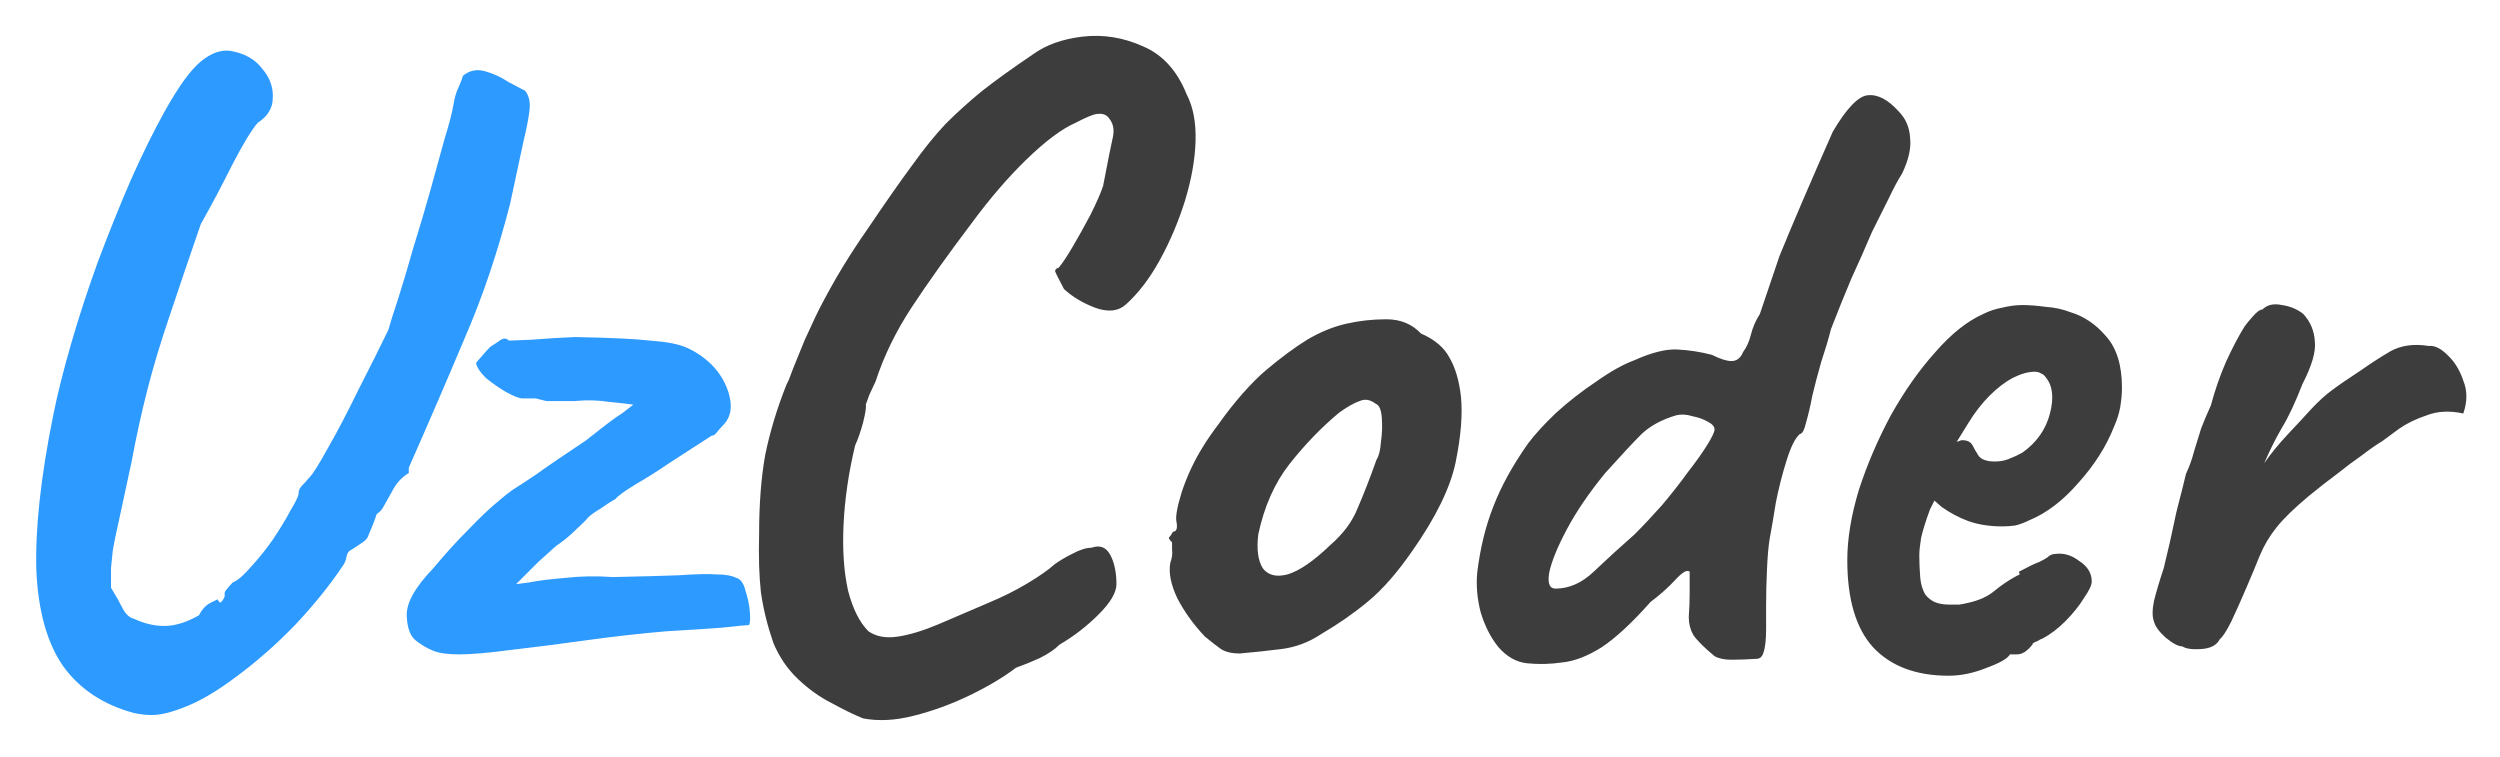 <svg width="360" height="109" viewBox="0 0 360 109" fill="none" xmlns="http://www.w3.org/2000/svg">
<g style="mix-blend-mode:multiply" filter="url(#filter0_d_1_2)">
<path d="M19.312 98.68C14.875 97.485 11.461 95.224 9.072 91.896C6.768 88.568 5.488 83.96 5.232 78.072C5.061 72.099 5.872 64.675 7.664 55.8C8.261 52.813 9.115 49.4 10.224 45.56C11.333 41.72 12.613 37.795 14.064 33.784C15.6 29.688 17.179 25.763 18.8 22.008C20.507 18.168 22.171 14.797 23.792 11.896C25.755 8.397 27.461 6.051 28.912 4.856C30.363 3.661 31.771 3.149 33.136 3.32C35.184 3.661 36.72 4.515 37.744 5.88C38.853 7.16 39.365 8.568 39.28 10.104C39.28 11.555 38.555 12.749 37.104 13.688C36.165 14.797 34.928 16.845 33.392 19.832C31.941 22.733 30.448 25.549 28.912 28.28C27.205 33.229 25.712 37.624 24.432 41.464C23.152 45.219 22.085 48.76 21.232 52.088C20.379 55.416 19.611 58.915 18.928 62.584C18.16 66.168 17.563 68.941 17.136 70.904C16.709 72.781 16.411 74.232 16.24 75.256C16.155 76.195 16.069 77.048 15.984 77.816C15.984 78.499 15.984 79.437 15.984 80.632C16.667 81.741 17.221 82.723 17.648 83.576C18.075 84.429 18.629 84.941 19.312 85.112C20.763 85.795 22.213 86.136 23.664 86.136C25.2 86.136 26.864 85.624 28.656 84.6C29.083 83.747 29.637 83.149 30.32 82.808C31.003 82.467 31.344 82.296 31.344 82.296C31.515 82.723 31.685 82.851 31.856 82.68C32.112 82.424 32.283 82.125 32.368 81.784C32.283 81.443 32.368 81.144 32.624 80.888C32.88 80.547 33.179 80.205 33.52 79.864C34.203 79.608 35.056 78.883 36.08 77.688C37.189 76.493 38.256 75.171 39.28 73.72C40.304 72.184 41.157 70.776 41.84 69.496C42.608 68.216 42.992 67.405 42.992 67.064C42.992 66.637 43.163 66.253 43.504 65.912C43.845 65.571 44.229 65.144 44.656 64.632C45.083 64.205 45.936 62.84 47.216 60.536C48.581 58.147 50.032 55.373 51.568 52.216C53.189 49.059 54.64 46.157 55.92 43.512C56.176 42.573 56.645 41.08 57.328 39.032C58.011 36.899 58.736 34.467 59.504 31.736C60.357 29.005 61.168 26.275 61.936 23.544C62.704 20.728 63.387 18.253 63.984 16.12C64.667 13.901 65.093 12.28 65.264 11.256C65.435 10.147 65.691 9.251 66.032 8.568C66.373 7.8 66.587 7.245 66.672 6.904C67.611 6.136 68.677 5.923 69.872 6.264C71.067 6.605 72.176 7.117 73.2 7.8C74.309 8.397 75.12 8.824 75.632 9.08C76.144 9.763 76.357 10.616 76.272 11.64C76.187 12.664 75.888 14.243 75.376 16.376C74.949 18.424 74.309 21.411 73.456 25.336C71.664 32.333 69.488 38.776 66.928 44.664C64.453 50.552 61.765 56.781 58.864 63.352C58.864 63.352 58.864 63.395 58.864 63.48C58.864 63.48 58.864 63.693 58.864 64.12C57.84 64.717 57.029 65.613 56.432 66.808C56.005 67.576 55.621 68.259 55.28 68.856C55.024 69.368 54.683 69.752 54.256 70.008C54 70.776 53.744 71.459 53.488 72.056C53.232 72.653 53.104 72.952 53.104 72.952C53.019 73.379 52.72 73.763 52.208 74.104C51.696 74.445 51.184 74.787 50.672 75.128C50.245 75.299 49.989 75.64 49.904 76.152C49.819 76.664 49.648 77.091 49.392 77.432C47.515 80.248 45.211 83.107 42.48 86.008C39.749 88.824 36.933 91.299 34.032 93.432C31.216 95.565 28.656 97.059 26.352 97.912C24.816 98.509 23.536 98.851 22.512 98.936C21.573 99.021 20.507 98.936 19.312 98.68ZM73.545 89.592C70.302 90.019 67.828 90.232 66.121 90.232C64.5 90.232 63.262 90.061 62.409 89.72C61.556 89.379 60.745 88.909 59.977 88.312C59.124 87.715 58.654 86.52 58.569 84.728C58.484 82.851 59.764 80.547 62.409 77.816C64.03 75.853 65.694 74.019 67.401 72.312C69.108 70.52 70.644 69.069 72.009 67.96C72.606 67.448 73.204 66.979 73.801 66.552C74.484 66.125 75.593 65.4 77.129 64.376C78.665 63.267 81.097 61.603 84.425 59.384C86.046 58.104 87.198 57.208 87.881 56.696C88.564 56.184 89.118 55.8 89.545 55.544C89.972 55.203 90.526 54.776 91.209 54.264C90.612 54.179 89.46 54.051 87.753 53.88C86.132 53.624 84.468 53.581 82.761 53.752C80.372 53.752 79.006 53.752 78.665 53.752C78.324 53.667 77.812 53.539 77.129 53.368H75.209C74.782 53.368 74.014 53.069 72.905 52.472C71.881 51.875 70.9 51.192 69.961 50.424C69.108 49.571 68.638 48.845 68.553 48.248C68.553 48.248 68.809 47.949 69.321 47.352C69.833 46.755 70.26 46.285 70.601 45.944C71.284 45.517 71.796 45.176 72.137 44.92C72.564 44.664 72.948 44.707 73.289 45.048C73.289 45.048 74.356 45.005 76.489 44.92C78.622 44.749 80.713 44.621 82.761 44.536C87.71 44.621 91.337 44.792 93.641 45.048C96.03 45.219 97.78 45.56 98.889 46.072C100.084 46.584 101.236 47.352 102.345 48.376C103.71 49.741 104.606 51.277 105.033 52.984C105.46 54.691 105.204 56.056 104.265 57.08C103.924 57.421 103.582 57.805 103.241 58.232C102.985 58.573 102.729 58.744 102.473 58.744C102.473 58.744 101.876 59.128 100.681 59.896C99.486 60.664 98.036 61.603 96.329 62.712C94.708 63.821 93.086 64.845 91.465 65.784C89.929 66.723 88.99 67.405 88.649 67.832C88.052 68.173 87.326 68.643 86.473 69.24C85.62 69.752 85.022 70.179 84.681 70.52C84.425 70.861 83.828 71.459 82.889 72.312C82.036 73.165 81.097 73.933 80.073 74.616C79.305 75.299 78.452 76.067 77.513 76.92C76.66 77.773 75.892 78.541 75.209 79.224C74.612 79.821 74.313 80.12 74.313 80.12C74.313 80.12 74.953 80.035 76.233 79.864C77.513 79.608 79.22 79.395 81.353 79.224C83.486 78.968 85.79 78.925 88.265 79.096C92.276 79.011 95.433 78.925 97.737 78.84C100.126 78.669 101.918 78.627 103.113 78.712C104.393 78.712 105.374 78.883 106.057 79.224C106.654 79.395 107.081 79.992 107.337 81.016C107.678 82.04 107.892 83.064 107.977 84.088C108.062 85.112 108.02 85.752 107.849 86.008C107.508 86.008 106.185 86.136 103.881 86.392C101.577 86.563 98.932 86.733 95.945 86.904C92.02 87.245 88.222 87.672 84.553 88.184C80.884 88.696 77.214 89.165 73.545 89.592Z" fill="#2D9AFF"/>
<path d="M124.288 99.448C123.008 98.936 121.515 98.211 119.808 97.272C118.101 96.419 116.48 95.267 114.944 93.816C113.408 92.365 112.213 90.616 111.36 88.568C110.507 86.093 109.909 83.661 109.568 81.272C109.312 78.883 109.227 76.109 109.312 72.952C109.312 68.515 109.611 64.675 110.208 61.432C110.891 58.104 111.915 54.733 113.28 51.32C113.451 51.064 113.749 50.339 114.176 49.144C114.688 47.864 115.243 46.499 115.84 45.048C116.523 43.597 117.035 42.488 117.376 41.72C118.059 40.269 119.083 38.349 120.448 35.96C121.899 33.485 123.435 31.096 125.056 28.792C127.531 25.123 129.621 22.136 131.328 19.832C133.035 17.443 134.656 15.437 136.192 13.816C137.813 12.195 139.563 10.616 141.44 9.08C143.403 7.544 145.835 5.795 148.736 3.832C150.613 2.467 153.003 1.613 155.904 1.272C158.891 0.931 161.792 1.4 164.608 2.68C167.424 3.875 169.515 6.179 170.88 9.592C171.819 11.384 172.245 13.645 172.16 16.376C172.075 19.021 171.563 21.88 170.624 24.952C169.685 27.939 168.491 30.755 167.04 33.4C165.589 36.045 163.968 38.179 162.176 39.8C161.067 40.824 159.573 40.995 157.696 40.312C155.904 39.629 154.411 38.733 153.216 37.624C152.448 36.173 152.021 35.32 151.936 35.064C151.936 34.808 152.107 34.637 152.448 34.552C152.96 33.955 153.643 32.931 154.496 31.48C155.349 30.029 156.203 28.493 157.056 26.872C157.909 25.165 158.507 23.8 158.848 22.776C159.531 19.192 160 16.845 160.256 15.736C160.512 14.541 160.256 13.56 159.488 12.792C159.147 12.451 158.635 12.323 157.952 12.408C157.355 12.493 156.331 12.92 154.88 13.688C152.917 14.541 150.571 16.291 147.84 18.936C145.195 21.496 142.549 24.568 139.904 28.152C136.491 32.675 133.632 36.685 131.328 40.184C129.024 43.683 127.275 47.267 126.08 50.936C125.909 51.277 125.611 51.917 125.184 52.856C124.843 53.795 124.672 54.264 124.672 54.264C124.757 54.605 124.629 55.459 124.288 56.824C123.947 58.104 123.563 59.213 123.136 60.152C122.197 64.077 121.643 67.875 121.472 71.544C121.301 75.128 121.515 78.285 122.112 81.016C122.795 83.661 123.776 85.624 125.056 86.904C126.165 87.672 127.573 87.928 129.28 87.672C130.987 87.416 132.949 86.819 135.168 85.88C137.387 84.941 139.776 83.917 142.336 82.808C144.384 81.955 146.261 81.016 147.968 79.992C149.675 78.968 150.955 78.072 151.808 77.304C152.491 76.792 153.344 76.28 154.368 75.768C155.477 75.171 156.416 74.872 157.184 74.872C158.379 74.445 159.275 74.787 159.872 75.896C160.469 77.005 160.768 78.413 160.768 80.12C160.768 81.315 159.915 82.765 158.208 84.472C156.501 86.179 154.624 87.629 152.576 88.824C151.893 89.507 150.955 90.147 149.76 90.744C148.651 91.256 147.499 91.725 146.304 92.152C144.512 93.517 142.293 94.84 139.648 96.12C137.003 97.4 134.315 98.381 131.584 99.064C128.939 99.747 126.507 99.875 124.288 99.448ZM178.504 90.104C177.395 90.104 176.499 89.891 175.816 89.464C175.219 89.037 174.451 88.44 173.512 87.672C171.891 85.965 170.568 84.131 169.544 82.168C168.605 80.205 168.264 78.499 168.52 77.048C168.776 76.365 168.861 75.725 168.776 75.128C168.776 74.445 168.776 74.104 168.776 74.104C168.349 73.677 168.221 73.421 168.392 73.336C168.563 73.165 168.733 72.909 168.904 72.568C169.416 72.568 169.587 72.099 169.416 71.16C169.245 70.477 169.501 69.027 170.184 66.808C170.952 64.504 171.976 62.328 173.256 60.28C173.768 59.427 174.536 58.317 175.56 56.952C176.584 55.501 177.693 54.093 178.888 52.728C180.168 51.277 181.32 50.125 182.344 49.272C184.477 47.48 186.44 46.029 188.232 44.92C190.109 43.811 191.987 43.043 193.864 42.616C195.741 42.189 197.661 41.976 199.624 41.976C201.672 41.976 203.336 42.659 204.616 44.024C206.579 44.877 207.944 46.029 208.712 47.48C209.565 48.931 210.12 50.808 210.376 53.112C210.632 55.672 210.376 58.829 209.608 62.584C208.84 66.253 206.749 70.52 203.336 75.384C201.203 78.456 199.112 80.845 197.064 82.552C195.016 84.259 192.755 85.837 190.28 87.288C188.488 88.483 186.568 89.208 184.52 89.464C182.472 89.72 180.467 89.933 178.504 90.104ZM191.56 74.488C193.437 72.867 194.76 71.075 195.528 69.112C196.381 67.149 197.277 64.845 198.216 62.2C198.557 61.688 198.771 60.835 198.856 59.64C199.027 58.445 199.069 57.293 198.984 56.184C198.899 54.989 198.6 54.307 198.088 54.136C197.32 53.539 196.552 53.411 195.784 53.752C195.016 54.008 194.035 54.563 192.84 55.416C190.28 57.549 187.891 60.024 185.672 62.84C183.539 65.571 182.045 68.941 181.192 72.952C180.936 75.085 181.149 76.707 181.832 77.816C182.6 78.84 183.795 79.139 185.416 78.712C187.123 78.2 189.171 76.792 191.56 74.488ZM252.911 90.872C251.631 90.957 250.436 91 249.327 91C248.303 91 247.492 90.829 246.895 90.488C245.359 89.208 244.335 88.184 243.823 87.416C243.396 86.648 243.183 85.795 243.183 84.856C243.268 83.661 243.311 82.467 243.311 81.272C243.311 79.992 243.311 79.011 243.311 78.328C242.97 77.987 242.287 78.371 241.263 79.48C240.239 80.589 239.044 81.656 237.679 82.68C235.034 85.667 232.687 87.843 230.639 89.208C228.591 90.488 226.714 91.213 225.007 91.384C223.3 91.64 221.594 91.683 219.887 91.512C218.351 91.341 216.986 90.573 215.791 89.208C214.682 87.843 213.828 86.179 213.231 84.216C212.719 82.253 212.548 80.333 212.719 78.456C213.146 74.957 213.914 71.8 215.023 68.984C216.132 66.083 217.796 63.053 220.015 59.896C221.039 58.531 222.404 57.037 224.111 55.416C225.903 53.795 227.823 52.301 229.871 50.936C231.919 49.485 233.754 48.461 235.375 47.864C237.85 46.755 239.898 46.243 241.519 46.328C243.226 46.413 244.89 46.669 246.511 47.096C247.706 47.693 248.644 47.992 249.327 47.992C250.095 47.992 250.65 47.565 250.991 46.712C251.503 46.029 251.887 45.176 252.143 44.152C252.399 43.128 252.826 42.147 253.423 41.208L256.239 32.888C257.178 30.584 258.287 27.939 259.567 24.952C260.847 21.965 262.298 18.637 263.919 14.968C265.882 11.64 267.546 9.891 268.911 9.72C270.362 9.549 271.855 10.317 273.391 12.024C274.415 13.048 274.97 14.328 275.055 15.864C275.226 17.315 274.842 19.021 273.903 20.984C273.306 21.923 272.666 23.117 271.983 24.568C271.3 25.933 270.49 27.555 269.551 29.432C268.612 31.651 267.631 33.869 266.607 36.088C265.668 38.307 264.687 40.739 263.663 43.384C263.322 44.749 262.852 46.328 262.255 48.12C261.743 49.912 261.316 51.533 260.975 52.984C260.719 54.349 260.42 55.629 260.079 56.824C259.823 57.933 259.524 58.488 259.183 58.488C258.5 59.085 257.86 60.365 257.263 62.328C256.666 64.205 256.154 66.211 255.727 68.344C255.386 70.477 255.087 72.227 254.831 73.592C254.66 74.616 254.532 76.067 254.447 77.944C254.362 79.736 254.319 81.485 254.319 83.192C254.319 84.813 254.319 85.923 254.319 86.52C254.319 88.141 254.191 89.293 253.935 89.976C253.764 90.573 253.423 90.872 252.911 90.872ZM223.983 80.76C225.946 80.76 227.78 79.949 229.487 78.328C231.279 76.621 233.242 74.829 235.375 72.952C236.655 71.672 237.978 70.264 239.343 68.728C240.708 67.107 241.946 65.528 243.055 63.992C244.25 62.456 245.188 61.133 245.871 60.024C246.554 58.915 246.895 58.189 246.895 57.848C246.895 57.421 246.554 57.037 245.871 56.696C245.274 56.355 244.548 56.099 243.695 55.928C242.842 55.672 242.074 55.629 241.391 55.8C239.343 56.397 237.679 57.293 236.399 58.488C235.204 59.683 233.455 61.56 231.151 64.12C228.847 66.936 227.012 69.624 225.647 72.184C224.282 74.744 223.428 76.835 223.087 78.456C222.831 79.992 223.13 80.76 223.983 80.76ZM280.603 93.304C275.91 93.304 272.283 91.939 269.723 89.208C267.248 86.477 266.011 82.296 266.011 76.664C266.011 73.592 266.566 70.221 267.675 66.552C268.87 62.883 270.406 59.299 272.283 55.8C274.246 52.301 276.379 49.272 278.683 46.712C280.987 44.067 283.291 42.232 285.595 41.208C286.448 40.781 287.344 40.483 288.283 40.312C289.307 40.056 290.288 39.928 291.227 39.928C292.251 39.928 293.36 40.013 294.555 40.184C295.835 40.269 297.03 40.525 298.139 40.952C300.102 41.549 301.808 42.701 303.259 44.408C304.795 46.115 305.563 48.589 305.563 51.832C305.563 52.685 305.478 53.624 305.307 54.648C305.136 55.587 304.838 56.525 304.411 57.464C303.302 60.28 301.595 62.968 299.291 65.528C297.072 68.088 294.726 69.88 292.251 70.904C291.568 71.245 290.886 71.501 290.203 71.672C289.606 71.757 288.966 71.8 288.283 71.8C286.491 71.8 284.87 71.544 283.419 71.032C282.054 70.52 280.774 69.837 279.579 68.984L278.555 68.088L277.915 69.368C277.318 70.989 276.891 72.355 276.635 73.464C276.464 74.573 276.379 75.384 276.379 75.896C276.379 76.92 276.422 77.987 276.507 79.096C276.592 80.12 276.848 80.973 277.275 81.656C277.616 82.083 278.043 82.424 278.555 82.68C279.152 82.936 279.878 83.064 280.731 83.064C281.243 83.064 281.712 83.064 282.139 83.064C282.651 82.979 283.078 82.893 283.419 82.808C284.955 82.467 286.192 81.912 287.131 81.144C288.155 80.291 289.222 79.565 290.331 78.968L290.843 78.712L290.715 78.328C292.166 77.56 293.147 77.091 293.659 76.92C294.171 76.664 294.555 76.451 294.811 76.28C295.152 75.939 295.536 75.768 295.963 75.768C297.158 75.597 298.31 75.939 299.419 76.792C300.614 77.56 301.211 78.541 301.211 79.736C301.211 80.248 300.827 81.059 300.059 82.168C299.376 83.277 298.48 84.387 297.371 85.496C296.347 86.52 295.28 87.331 294.171 87.928C293.915 88.013 293.659 88.141 293.403 88.312C293.147 88.397 292.891 88.525 292.635 88.696H292.763C291.995 89.72 291.227 90.232 290.459 90.232H289.435C289.094 90.829 287.984 91.469 286.107 92.152C284.23 92.92 282.395 93.304 280.603 93.304ZM287.259 62.456C288.027 62.456 288.71 62.328 289.307 62.072C289.99 61.816 290.63 61.517 291.227 61.176C293.275 59.725 294.598 57.848 295.195 55.544C295.792 53.24 295.579 51.491 294.555 50.296C294.384 50.04 294.171 49.869 293.915 49.784C293.659 49.613 293.36 49.528 293.019 49.528C292.08 49.528 291.014 49.827 289.819 50.424C288.71 51.021 287.6 51.875 286.491 52.984C285.382 54.093 284.358 55.416 283.419 56.952L281.755 59.64C281.926 59.555 282.054 59.512 282.139 59.512C282.31 59.427 282.438 59.384 282.523 59.384C283.291 59.384 283.803 59.64 284.059 60.152C284.315 60.664 284.614 61.176 284.955 61.688C285.382 62.2 286.15 62.456 287.259 62.456ZM314.265 89.08C313.668 89.08 312.857 88.653 311.833 87.8C310.894 86.947 310.34 86.179 310.169 85.496C309.913 84.813 309.913 83.832 310.169 82.552C310.51 81.187 310.98 79.608 311.577 77.816C312.26 75 312.729 72.952 312.985 71.672C313.241 70.392 313.497 69.283 313.753 68.344C314.009 67.405 314.35 66.04 314.777 64.248C315.289 63.139 315.673 62.072 315.929 61.048C316.27 59.939 316.612 58.829 316.953 57.72C317.38 56.611 317.849 55.501 318.361 54.392C318.958 52.173 319.684 50.083 320.537 48.12C321.476 46.072 322.372 44.365 323.225 43C323.396 42.744 323.78 42.275 324.377 41.592C324.974 40.909 325.444 40.568 325.785 40.568C326.468 39.885 327.406 39.672 328.601 39.928C329.796 40.099 330.82 40.525 331.673 41.208C332.697 42.317 333.252 43.64 333.337 45.176C333.508 46.627 332.91 48.675 331.545 51.32C330.521 53.965 329.54 56.056 328.601 57.592C327.748 59.043 326.894 60.749 326.041 62.712C326.98 61.347 328.132 59.939 329.497 58.488C330.862 57.037 331.929 55.885 332.697 55.032C333.806 53.837 334.83 52.899 335.769 52.216C336.793 51.448 338.158 50.509 339.865 49.4C341.316 48.376 342.766 47.437 344.217 46.584C345.753 45.731 347.588 45.475 349.721 45.816C350.574 45.731 351.47 46.157 352.409 47.096C353.433 48.035 354.201 49.272 354.713 50.808C355.31 52.259 355.31 53.837 354.713 55.544C352.75 55.117 351.001 55.203 349.465 55.8C347.929 56.312 346.606 56.952 345.497 57.72C344.473 58.488 343.662 59.085 343.065 59.512C342.212 60.024 341.23 60.707 340.121 61.56C339.012 62.328 337.817 63.224 336.537 64.248C335.257 65.187 333.892 66.253 332.441 67.448C330.393 69.155 328.857 70.648 327.833 71.928C326.809 73.208 325.998 74.573 325.401 76.024C324.889 77.304 324.249 78.84 323.481 80.632C322.713 82.424 321.988 84.045 321.305 85.496C320.622 86.861 320.068 87.715 319.641 88.056C319.214 88.909 318.318 89.379 316.953 89.464C315.673 89.549 314.777 89.421 314.265 89.08Z" fill="#3D3D3D"/>
</g>
<defs>
<filter id="filter0_d_1_2" x="0.976" y="0.76" width="358.633" height="107.328" filterUnits="userSpaceOnUse" color-interpolation-filters="sRGB">
<feFlood flood-opacity="0" result="BackgroundImageFix"/>
<feColorMatrix in="SourceAlpha" type="matrix" values="0 0 0 0 0 0 0 0 0 0 0 0 0 0 0 0 0 0 127 0" result="hardAlpha"/>
<feOffset dy="4"/>
<feGaussianBlur stdDeviation="2"/>
<feComposite in2="hardAlpha" operator="out"/>
<feColorMatrix type="matrix" values="0 0 0 0 0 0 0 0 0 0 0 0 0 0 0 0 0 0 0.25 0"/>
<feBlend mode="normal" in2="BackgroundImageFix" result="effect1_dropShadow_1_2"/>
<feBlend mode="normal" in="SourceGraphic" in2="effect1_dropShadow_1_2" result="shape"/>
</filter>
</defs>
</svg>
